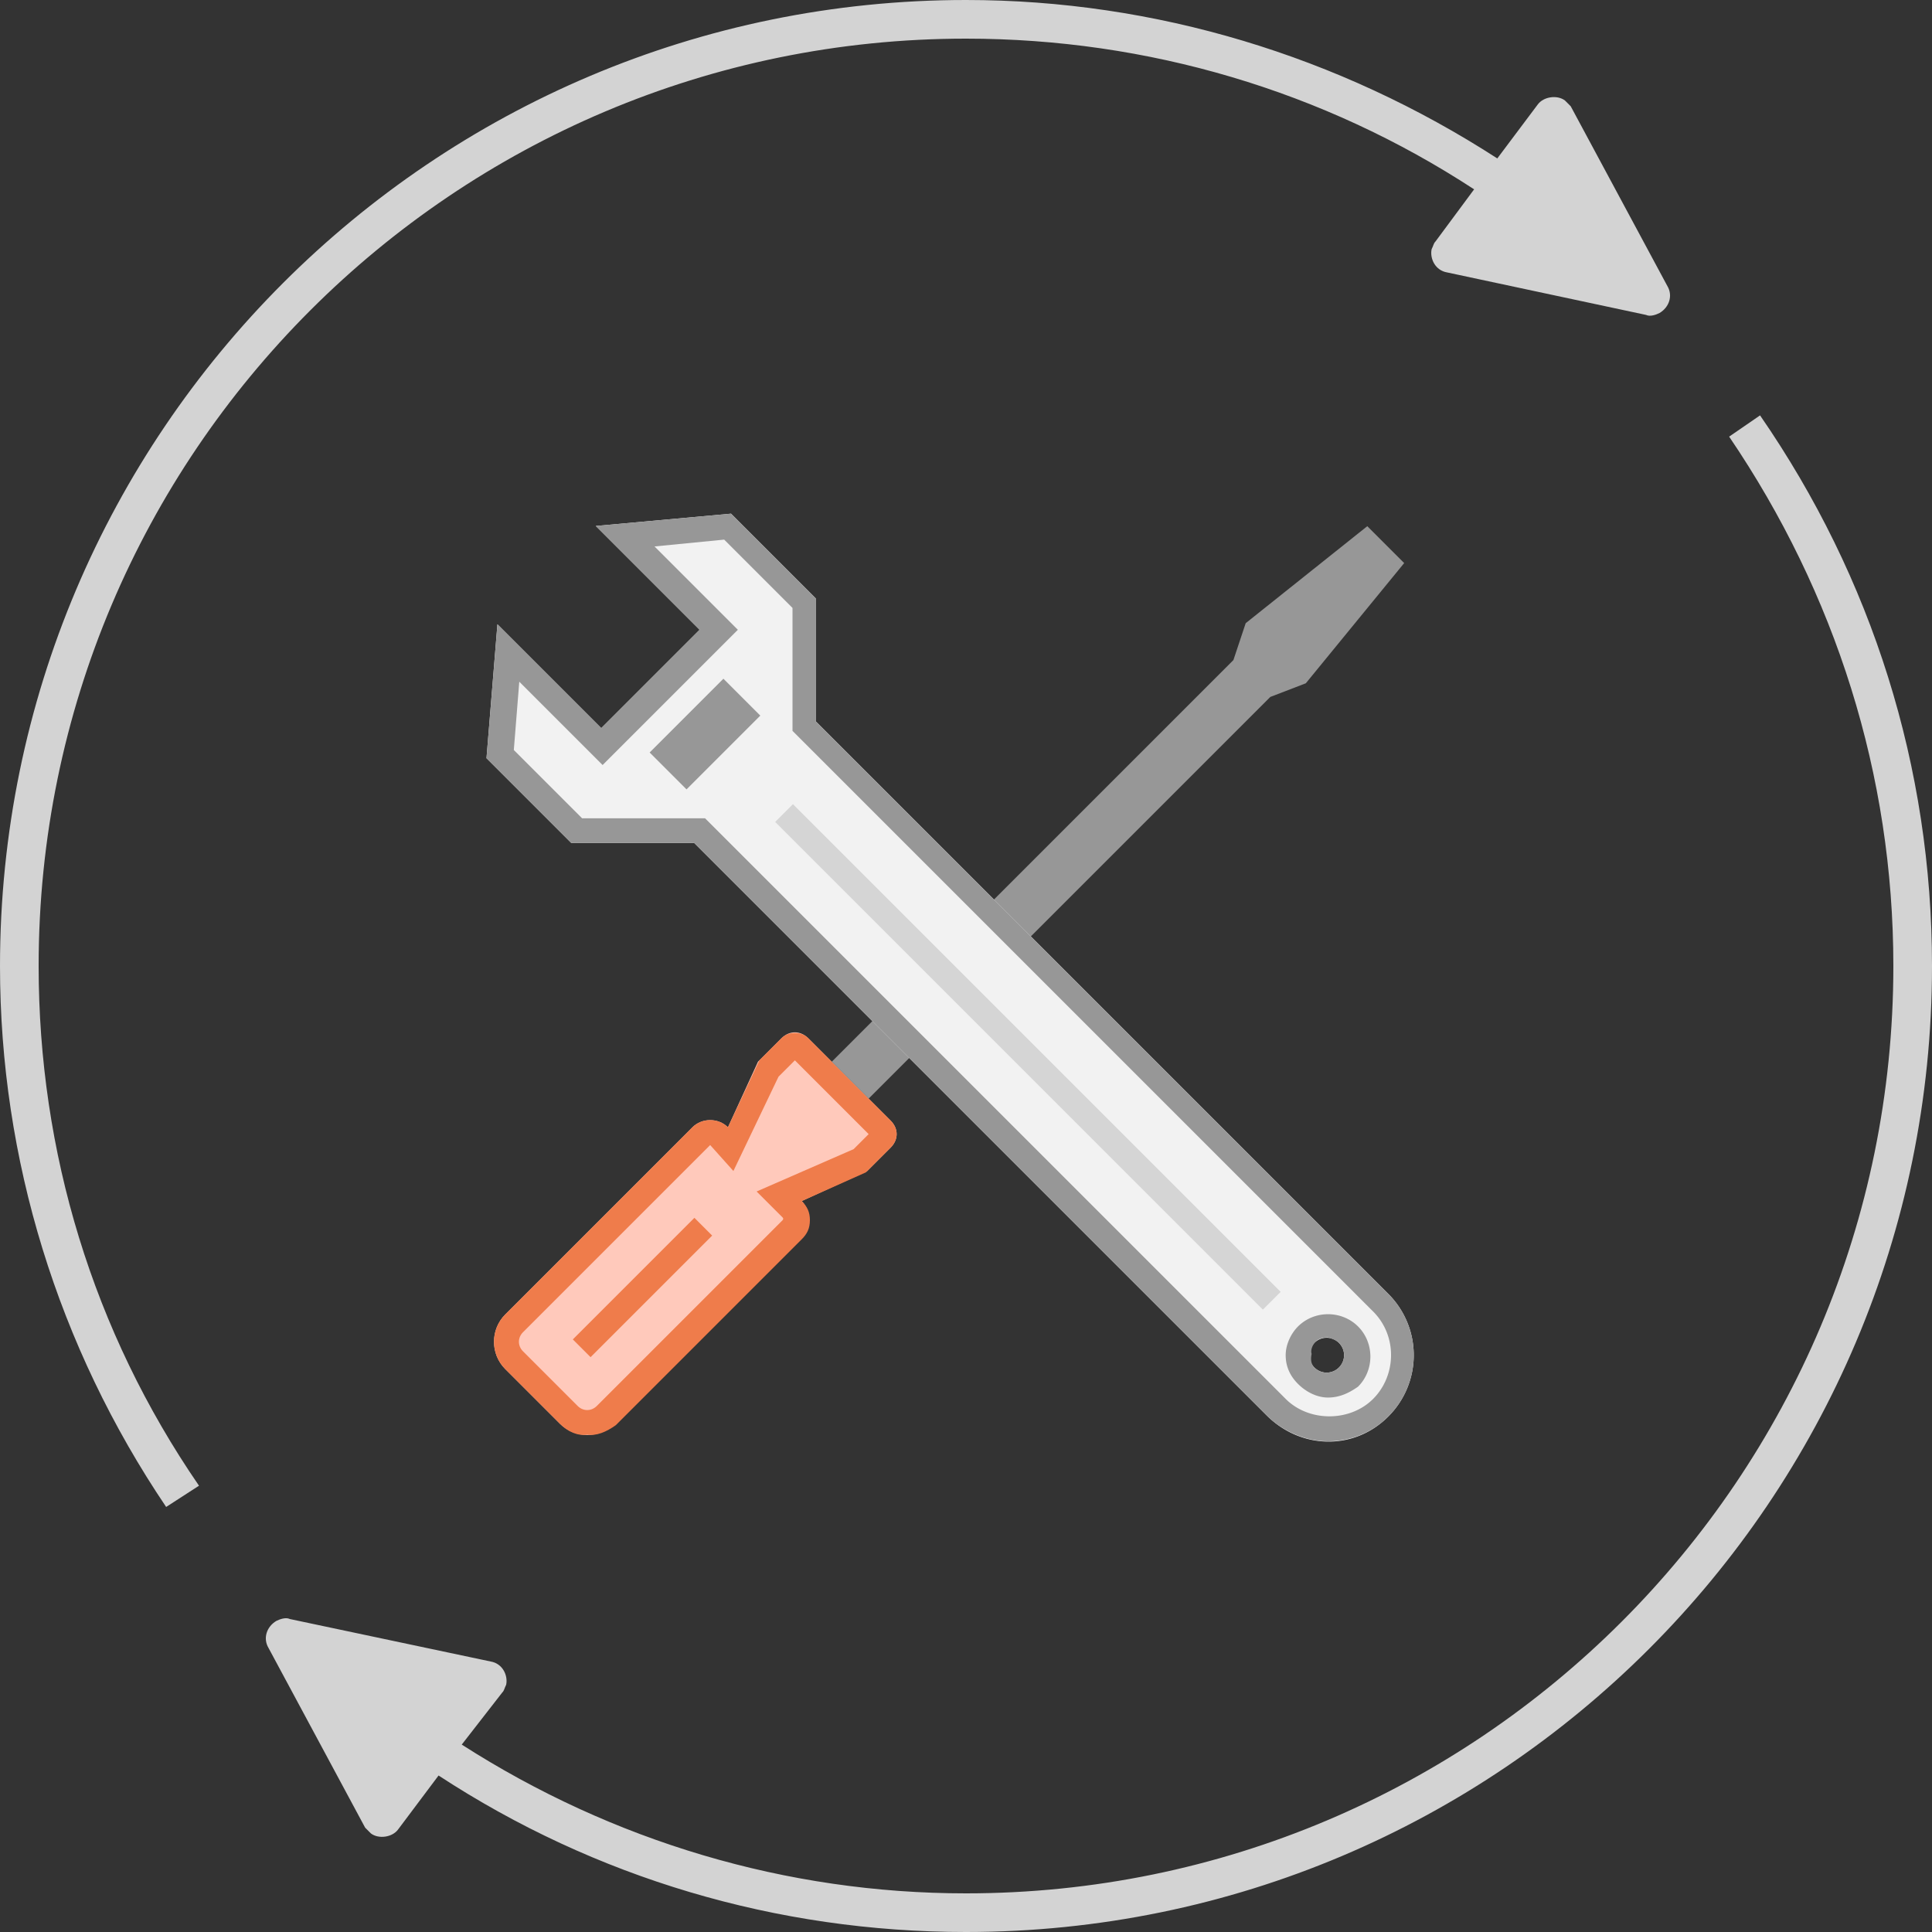 <svg width="110" height="110" xmlns="http://www.w3.org/2000/svg" xmlns:xlink="http://www.w3.org/1999/xlink"><rect width="100%" height="100%" fill="#333333" stroke="none"/><use xlink:href="#path0_fill" transform="translate(15.135 23.65)" fill="#D3D3D3"/><use xlink:href="#path1_fill" fill="#D3D3D3"/><use xlink:href="#path2_fill" transform="rotate(-45 105.822 5.35)" fill="#FFC9BB"/><use xlink:href="#path3_fill" transform="rotate(-45 105.822 5.35)" fill="#EF7C4B"/><use xlink:href="#path4_fill" transform="rotate(-45 95.452 -26.446)" fill="#979797"/><use xlink:href="#path5_fill" transform="rotate(135 5.704 43.572)" fill="#EF7C4B"/><use xlink:href="#path6_fill" transform="rotate(-135 54.195 28.856)" fill="#F2F2F2"/><use xlink:href="#path7_fill" transform="rotate(-135 54.195 28.856)" fill="#979797"/><use xlink:href="#path8_fill" transform="rotate(135 13.206 29.337)" fill="#979797"/><use xlink:href="#path9_fill" transform="rotate(135 21.224 51.878)" fill="#D5D5D5"/><defs><path id="path0_fill" d="M85.075 0l-1.76 1.21c6.05 8.91 9.35 19.25 9.35 30.14 0 29.15-23.65 52.8-52.8 52.8-10.23 0-20.13-2.97-28.71-8.47l2.31-2.97c.11-.11.11-.22.22-.44.11-.55-.22-1.21-.88-1.32l-11.44-2.42c-.22-.11-.55 0-.77.11-.55.33-.77.99-.44 1.54l5.5 10.23.33.33c.44.33 1.21.22 1.54-.22l2.31-3.08c8.91 5.83 19.25 8.91 30.03 8.91 30.36 0 55-24.64 55-55 0-11.33-3.41-22.11-9.79-31.35z"/><path id="path1_fill" d="M55 2.2c10.34 0 20.35 2.97 28.93 8.58l-2.2 2.97c-.11.11-.11.22-.22.44-.11.55.22 1.21.88 1.32l11.33 2.42c.22.11.55 0 .77-.11.55-.33.77-.99.44-1.54l-5.5-10.23-.33-.33c-.44-.33-1.21-.22-1.54.22l-2.31 3.08C76.23 3.19 65.78 0 55 0 24.64 0 0 24.64 0 55c0 11 3.3 21.67 9.46 30.8l1.87-1.21C5.28 75.79 2.2 65.56 2.2 55 2.2 25.85 25.85 2.2 55 2.2z"/><path id="path2_fill" d="M2.2 0h15.07c.77 0 1.43.66 1.43 1.43L22.55 0h1.87c.66 0 1.1.44 1.1 1.1v6.6c0 .66-.44 1.1-1.1 1.1h-1.87L18.7 7.37c0 .77-.77 1.43-1.54 1.43H2.2C.99 8.8 0 7.81 0 6.6V2.2C0 .99.99 0 2.2 0z"/><path id="path3_fill" d="M.66 8.14C.22 7.81 0 7.26 0 6.6V2.2C0 .99.99 0 2.2 0h15.07c.77 0 1.43.66 1.43 1.43L22.66 0h1.76c.33 0 .55.11.77.33.22.22.33.44.33.77v6.6c0 .66-.44 1.1-1.1 1.1h-1.98L18.7 7.37c0 .44-.11.77-.44 1.1-.33.33-.66.44-1.1.44H2.2C1.54 8.8.99 8.58.66 8.14zm16.61-6.71H2.2c-.44 0-.77.33-.77.77v4.4c0 .44.33.77.77.77h14.96s.11 0 .11-.11V5.17l5.61 2.2h1.21V1.43h-1.32l-5.61 1.98.11-1.98z"/><path id="path4_fill" d="M0 .99h32.34L34.32 0l8.8.99v2.97l-8.8.88-1.98-.88H0V.99z"/><path id="path5_fill" d="M9.79 0H0v1.43h9.79V0z"/><path id="path6_fill" d="M4.95 4.95h46.09L55.99 0h6.82l4.95 5.83H59.4v7.92h8.36l-4.95 5.94h-6.82l-4.95-4.95H4.95A4.93 4.93 0 0 1 0 9.79c0-2.75 2.2-4.84 4.95-4.84zm0 5.83c.55 0 .99-.44.99-.99s-.44-.99-.99-.99-.99.44-.99.99.44.99.99.99z"/><path id="path7_fill" d="M1.43 6.38c.88-.88 2.2-1.43 3.52-1.43h46.09L55.99 0h6.82l4.95 5.83H59.4v7.92h8.36l-4.95 5.94h-6.82l-4.95-4.95H4.95A4.93 4.93 0 0 1 0 9.79c0-1.32.55-2.53 1.43-3.41zm55.11-4.95l-4.95 4.95H4.84c-1.87 0-3.52 1.65-3.52 3.52s1.54 3.52 3.52 3.52h46.75l4.95 4.95h5.5l2.53-3.08h-6.71V4.4h6.71l-2.53-2.97h-5.5zM3.19 8.14c.44-.44 1.1-.66 1.76-.66.66 0 1.21.22 1.65.66.44.44.66 1.1.66 1.65 0 1.32-1.1 2.42-2.42 2.42-1.32 0-2.42-1.1-2.42-2.42.11-.66.33-1.21.77-1.65zm2.42 2.42c.22-.22.33-.44.33-.66 0-.22-.11-.55-.33-.66-.22-.33-.44-.44-.66-.44-.55 0-.99.44-.99.99s.44.99.99.99c.22 0 .44-.11.66-.22z"/><path id="path8_fill" d="M5.94 0H0v2.97h5.94V0z"/><path id="path9_fill" d="M1.43 0H0v39.27h1.43V0z"/></defs></svg>
